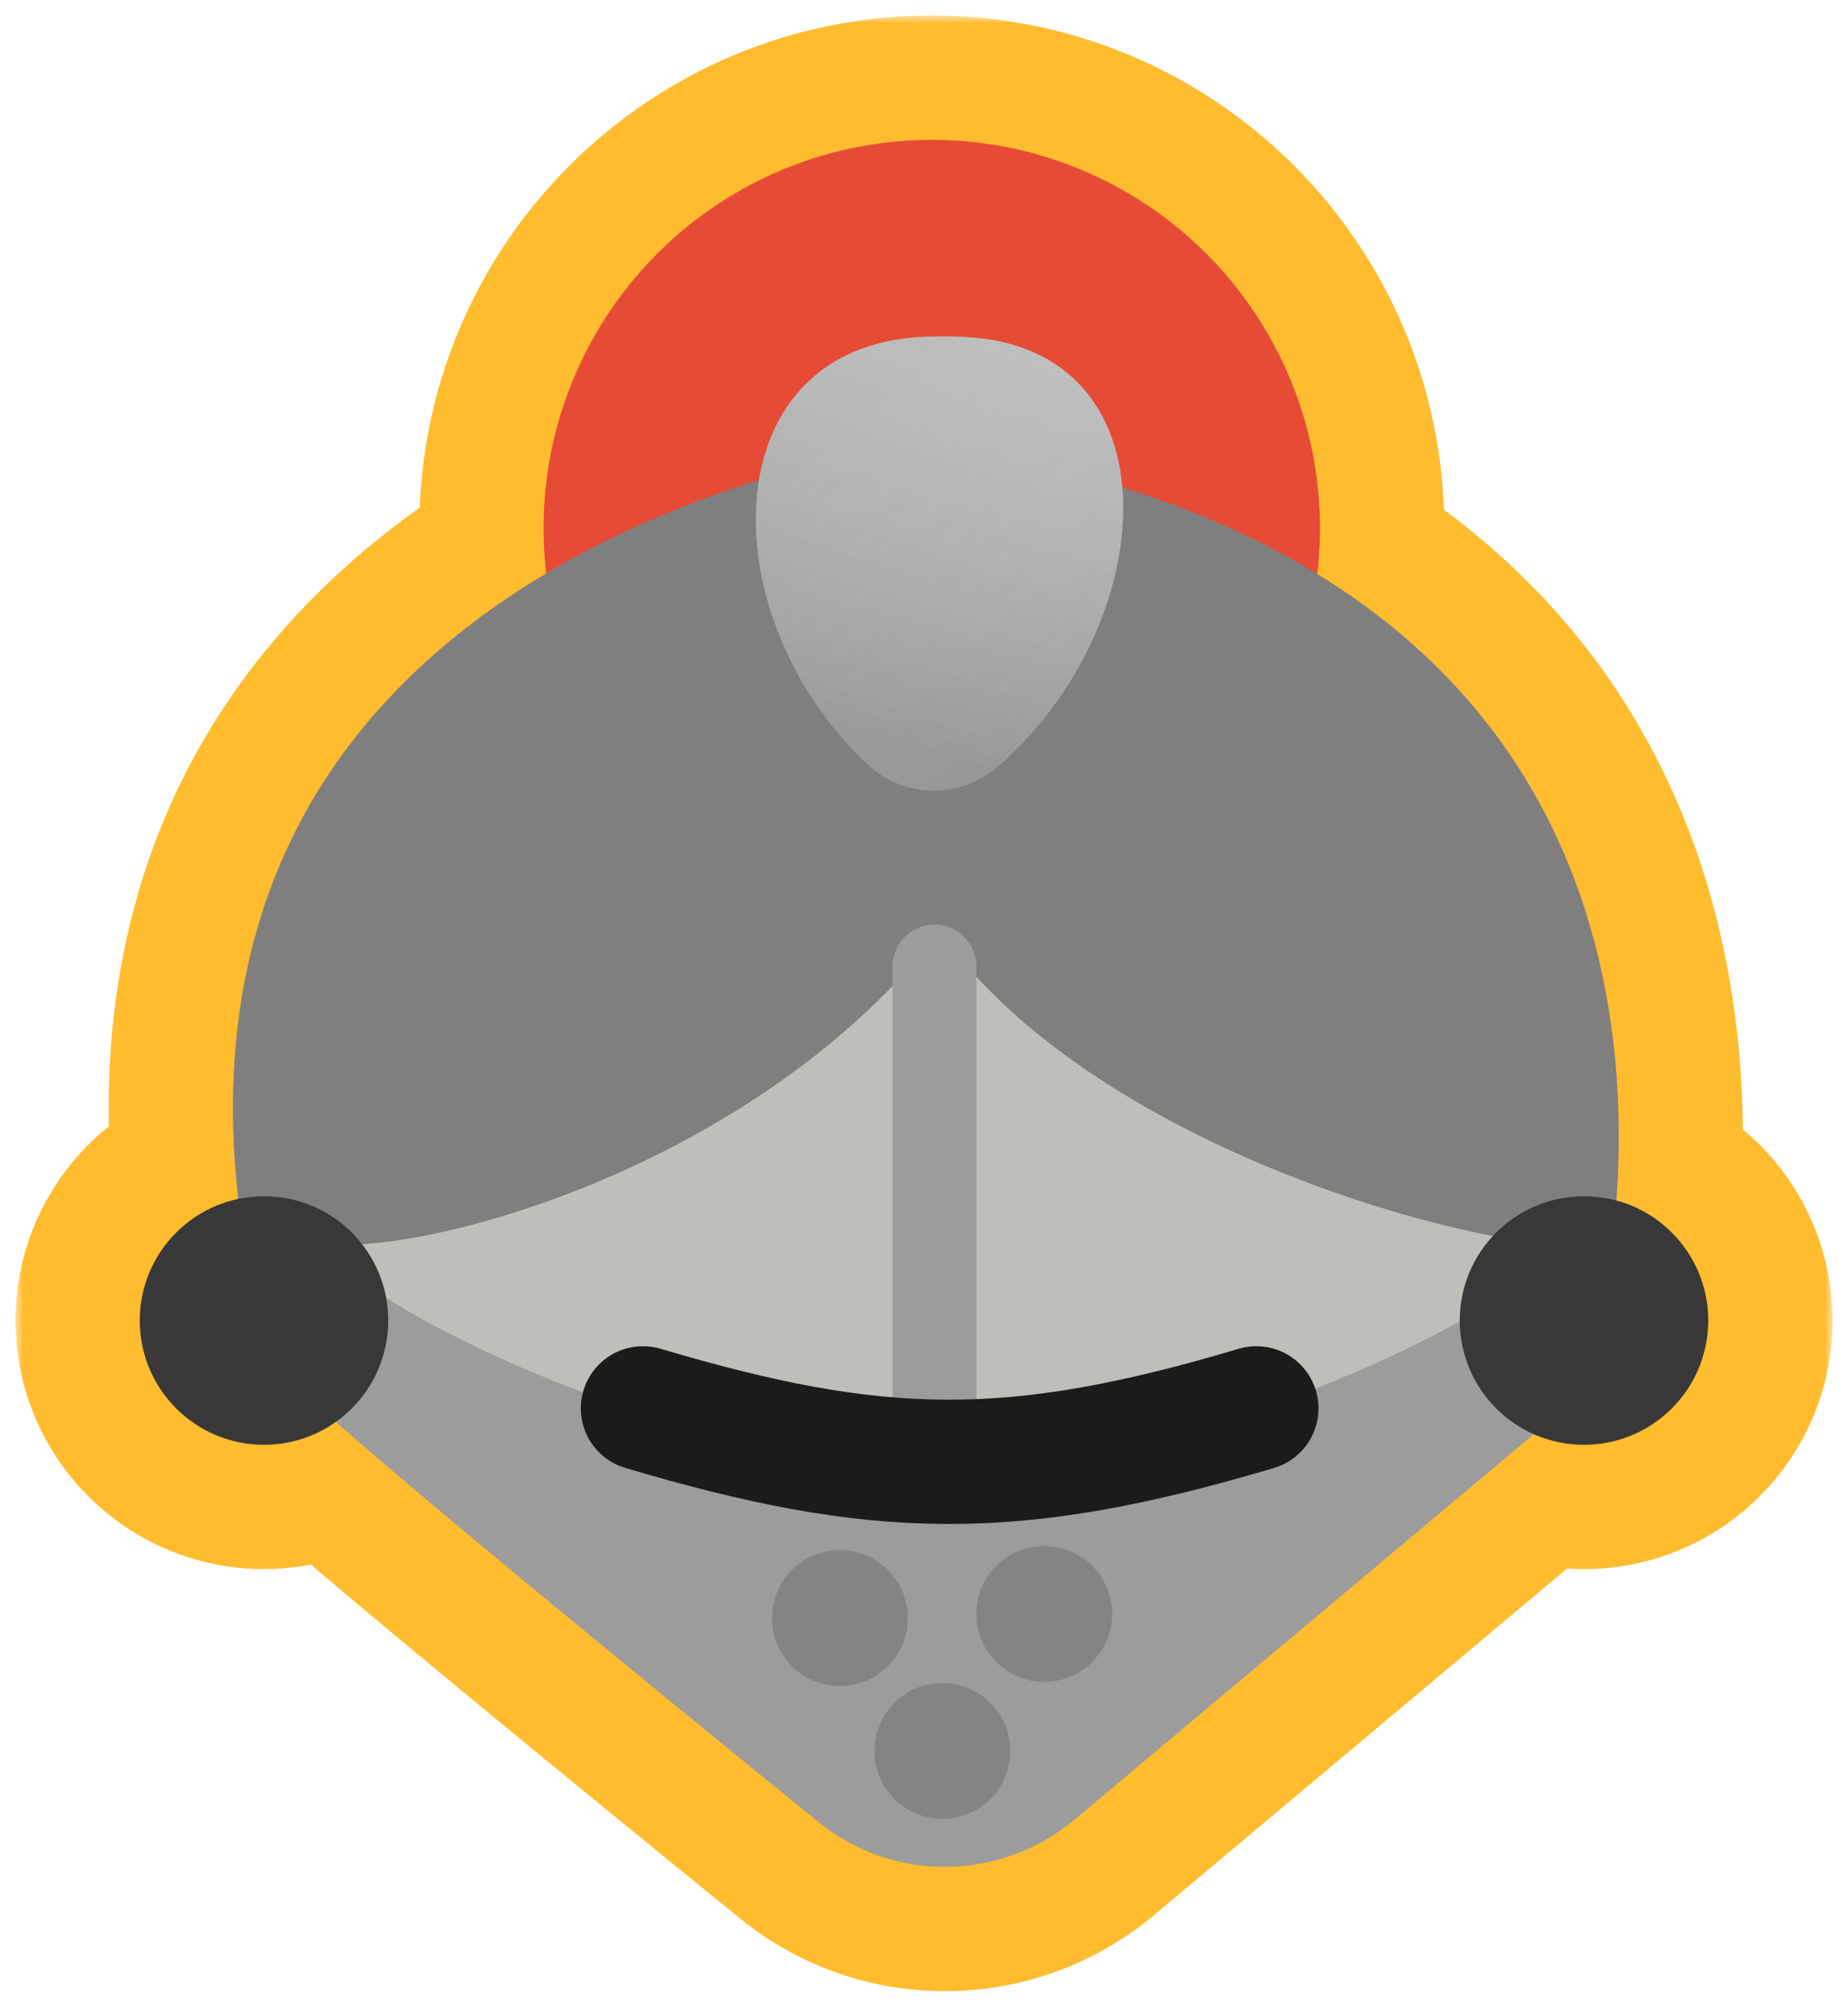 <svg width="119" height="129" viewBox="0 0 119 129" fill="none" xmlns="http://www.w3.org/2000/svg">
<g filter="url(#filter0_g_144_1092)">
<mask id="path-1-outside-1_144_1092" maskUnits="userSpaceOnUse" x="1" y="1" width="117" height="128" fill="black">
<rect fill="white" x="1" y="1" width="117" height="128"/>
<path d="M60 9C73.807 9 85 20.193 85 34C85 34.999 84.939 35.983 84.825 36.951C102.901 47.995 104.905 66 104.087 77.276C107.493 78.194 110 81.304 110 85C110 89.418 106.418 93 102 93C100.85 93 99.757 92.755 98.769 92.318L69.19 117.13C64.432 121.122 57.523 121.197 52.7 117.282C43.086 109.477 27.78 96.975 21.624 91.525C20.318 92.453 18.724 93 17 93C12.582 93 9 89.418 9 85C9 81.151 11.719 77.938 15.34 77.174C12.939 55.879 23.691 43.743 35.17 36.914C35.059 35.958 35 34.986 35 34C35 20.193 46.193 9 60 9Z"/>
</mask>
<path d="M60 9C73.807 9 85 20.193 85 34C85 34.999 84.939 35.983 84.825 36.951C102.901 47.995 104.905 66 104.087 77.276C107.493 78.194 110 81.304 110 85C110 89.418 106.418 93 102 93C100.85 93 99.757 92.755 98.769 92.318L69.19 117.13C64.432 121.122 57.523 121.197 52.7 117.282C43.086 109.477 27.78 96.975 21.624 91.525C20.318 92.453 18.724 93 17 93C12.582 93 9 89.418 9 85C9 81.151 11.719 77.938 15.34 77.174C12.939 55.879 23.691 43.743 35.17 36.914C35.059 35.958 35 34.986 35 34C35 20.193 46.193 9 60 9Z" fill="#FFBC2E"/>
<path d="M84.825 36.951L76.88 36.017L76.281 41.106L80.654 43.778L84.825 36.951ZM104.087 77.276L96.108 76.697L95.63 83.282L102.005 85.001L104.087 77.276ZM110 85L118 85L118 85L110 85ZM98.769 92.318L102.004 85.002L97.446 82.986L93.627 86.189L98.769 92.318ZM69.19 117.13L74.332 123.259L74.332 123.259L69.19 117.13ZM52.7 117.282L47.658 123.493L47.658 123.493L52.7 117.282ZM21.624 91.525L26.927 85.535L22.172 81.326L16.993 85.002L21.624 91.525ZM9 85L1 85L1 85L9 85ZM15.34 77.174L16.992 85.001L24.104 83.5L23.29 76.278L15.34 77.174ZM35.17 36.914L39.26 43.789L43.714 41.14L43.117 35.992L35.17 36.914ZM60 9V17C69.389 17 77 24.611 77 34H85H93C93 15.775 78.225 1 60 1V9ZM85 34H77C77 34.673 76.959 35.345 76.88 36.017L84.825 36.951L92.77 37.886C92.919 36.621 93 35.325 93 34H85ZM84.825 36.951L80.654 43.778C94.979 52.53 96.834 66.69 96.108 76.697L104.087 77.276L112.066 77.855C112.976 65.311 110.823 43.46 88.996 30.125L84.825 36.951ZM104.087 77.276L102.005 85.001C102.002 85 101.999 84.999 101.997 84.998C101.995 84.997 101.994 84.996 101.995 84.997C101.996 84.998 101.997 84.999 101.999 85.001C102.001 85.002 102.003 85.004 102.004 85.006C102.007 85.009 102.005 85.007 102.002 85C102.001 84.996 102 84.993 102 84.991C101.999 84.989 102 84.991 102 85L110 85L118 85C118 77.594 112.976 71.387 106.169 69.552L104.087 77.276ZM110 85L102 85L102 85V93V101C110.837 101 118 93.836 118 85L110 85ZM102 93V85C101.996 85 101.995 85 101.995 85C101.996 85 101.997 85 101.999 85.001C102.003 85.001 102.005 85.002 102.004 85.002L98.769 92.318L95.533 99.635C97.512 100.51 99.705 101 102 101V93ZM98.769 92.318L93.627 86.189L64.049 111.001L69.19 117.13L74.332 123.259L103.91 98.448L98.769 92.318ZM69.19 117.13L64.049 111.001C62.209 112.544 59.571 112.555 57.742 111.071L52.7 117.282L47.658 123.493C55.474 129.838 66.654 129.699 74.332 123.259L69.19 117.13ZM52.7 117.282L57.742 111.071C48.069 103.219 32.923 90.844 26.927 85.535L21.624 91.525L16.321 97.516C22.636 103.105 38.102 115.736 47.658 123.493L52.7 117.282ZM21.624 91.525L16.993 85.002C16.987 85.006 16.987 85.005 16.995 85.002C16.998 85.001 17.002 85 17.005 85C17.008 84.999 17.007 85 17 85V93V101C20.446 101 23.649 99.899 26.255 98.049L21.624 91.525ZM17 93V85L17 85L9 85L1 85C1 93.836 8.163 101 17 101V93ZM9 85L17 85C17 84.995 17 84.992 17 84.991C17 84.99 17 84.99 17 84.991C17 84.993 16.999 84.997 16.998 85.001C16.995 85.008 16.993 85.009 16.996 85.005C16.998 85.003 17 85.001 17.002 84.999C17.004 84.998 17.005 84.997 17.005 84.997C17.006 84.997 17.004 84.997 17.001 84.999C16.998 85 16.995 85.001 16.992 85.001L15.34 77.174L13.688 69.346C6.444 70.875 1 77.291 1 85L9 85ZM15.34 77.174L23.29 76.278C22.269 67.227 24.062 60.616 26.959 55.652C29.918 50.583 34.334 46.72 39.26 43.789L35.17 36.914L31.08 30.039C24.527 33.937 17.828 39.556 13.141 47.586C8.393 55.721 6.01 65.826 7.39 78.07L15.34 77.174ZM35.17 36.914L43.117 35.992C43.04 35.331 43 34.667 43 34H35H27C27 35.305 27.078 36.585 27.223 37.837L35.17 36.914ZM35 34H43C43 24.611 50.611 17 60 17V9V1C41.775 1 27 15.775 27 34H35Z" fill="#FFBC2E" mask="url(#path-1-outside-1_144_1092)"/>
<circle cx="60" cy="34" r="25" fill="#E64C35"/>
<path d="M101.905 87.693L61.439 104.162C60.12 104.699 58.642 104.693 57.327 104.145L17.38 87.5C3.825 38.423 52.314 29.543 58.695 28.594C59.156 28.525 59.635 28.537 60.096 28.607C114.458 36.91 103.898 81.91 102.514 87.026C102.429 87.339 102.205 87.571 101.905 87.693Z" fill="#7F7F7F"/>
<path d="M59.608 21.673C60.411 21.642 61.214 21.645 62.016 21.68C75.982 22.307 74.81 40.264 64.21 49.379C61.831 51.425 58.26 51.397 55.952 49.271C45.711 39.836 45.693 22.203 59.608 21.673Z" fill="#C1C1C1"/>
<path d="M59.608 21.673C60.411 21.642 61.214 21.645 62.016 21.68C75.982 22.307 74.81 40.264 64.21 49.379C61.831 51.425 58.26 51.397 55.952 49.271C45.711 39.836 45.693 22.203 59.608 21.673Z" fill="url(#paint0_linear_144_1092)" fill-opacity="0.2"/>
<path d="M59.608 21.673C60.411 21.642 61.214 21.645 62.016 21.68C75.982 22.307 74.81 40.264 64.21 49.379C61.831 51.425 58.26 51.397 55.952 49.271C45.711 39.836 45.693 22.203 59.608 21.673Z" fill="url(#paint1_linear_144_1092)" fill-opacity="0.2"/>
<path d="M58.798 62.042C59.681 61.047 61.28 61.074 62.153 62.079C72.947 74.506 94.628 80.072 100.705 80.114C101.77 80.122 102.417 81.323 101.692 82.028C94.106 89.402 85.755 93.32 77.6 95.273L78.082 96.403C74.173 96.785 69.318 97.092 63.979 96.975C59.276 97.092 54.855 96.786 50.944 96.403L51.192 95.82C40.769 94.093 29.918 90.146 21.315 81.955C20.59 81.266 21.205 80.107 22.257 80.114C29.14 80.161 47.34 74.958 58.798 62.042Z" fill="#BFBEB9"/>
<path d="M60.176 94.215C60.177 84.215 60.176 62.215 60.176 62.215" stroke="#9C9C9C" stroke-width="5.399" stroke-linecap="round" stroke-linejoin="round"/>
<path d="M21.73 81.214C20.209 79.819 17.85 79.903 16.431 81.402C15.013 82.902 15.059 85.262 16.536 86.704L16.538 86.706C16.538 86.706 16.54 86.708 16.542 86.709C16.545 86.712 16.549 86.718 16.555 86.724C16.568 86.736 16.586 86.753 16.61 86.776L16.821 86.981L16.856 87.015C17.04 87.194 17.3 87.446 17.629 87.764C18.33 88.44 19.346 89.415 20.606 90.614C25.899 95.44 42.502 109.004 52.7 117.282C57.523 121.197 64.431 121.122 69.19 117.13L100.848 90.575C102.084 89.382 103.079 88.412 103.767 87.738C104.11 87.402 104.376 87.14 104.558 86.961C104.648 86.872 104.718 86.802 104.765 86.756C104.788 86.733 104.806 86.715 104.818 86.703L104.837 86.685C106.303 85.231 106.332 82.871 104.902 81.382C103.472 79.893 101.112 79.827 99.602 81.233C96.288 84.317 87.475 88.975 76.252 92.267C65.135 94.481 56.776 95.529 45.477 92.267C34.069 88.973 25.104 84.307 21.73 81.214Z" fill="#9C9C9C"/>
<path d="M80.902 90.655C65.154 95.346 56.525 95.143 41.402 90.655" stroke="#1B1B1B" stroke-width="8" stroke-linecap="round" stroke-linejoin="round"/>
<g opacity="0.69">
<circle cx="67.243" cy="103.889" r="4.373" transform="rotate(-5.936 67.243 103.889)" fill="#797979"/>
<circle cx="60.684" cy="112.705" r="4.373" transform="rotate(-5.936 60.684 112.705)" fill="#797979"/>
<circle cx="54.082" cy="104.158" r="4.373" transform="rotate(-5.936 54.082 104.158)" fill="#797979"/>
</g>
<circle cx="102" cy="85" r="8" fill="#383838"/>
<circle cx="17" cy="85" r="8" fill="#383838"/>
</g>
<defs>
<filter id="filter0_g_144_1092" x="0.3" y="0.3" width="118.4" height="128.572" filterUnits="userSpaceOnUse" color-interpolation-filters="sRGB">
<feFlood flood-opacity="0" result="BackgroundImageFix"/>
<feBlend mode="normal" in="SourceGraphic" in2="BackgroundImageFix" result="shape"/>
<feTurbulence type="fractalNoise" baseFrequency="0.714 0.714" numOctaves="3" seed="6672" />
<feDisplacementMap in="shape" scale="1.4" xChannelSelector="R" yChannelSelector="G" result="displacedImage" width="100%" height="100%" />
<feMerge result="effect1_texture_144_1092">
<feMergeNode in="displacedImage"/>
</feMerge>
</filter>
<linearGradient id="paint0_linear_144_1092" x1="84.699" y1="11.55" x2="63.73" y2="73.456" gradientUnits="userSpaceOnUse">
<stop stop-color="white" stop-opacity="0"/>
<stop offset="0.659"/>
</linearGradient>
<linearGradient id="paint1_linear_144_1092" x1="67.724" y1="15.865" x2="111.347" y2="71.503" gradientUnits="userSpaceOnUse">
<stop stop-color="white" stop-opacity="0"/>
<stop offset="0.659"/>
</linearGradient>
</defs>
</svg>
